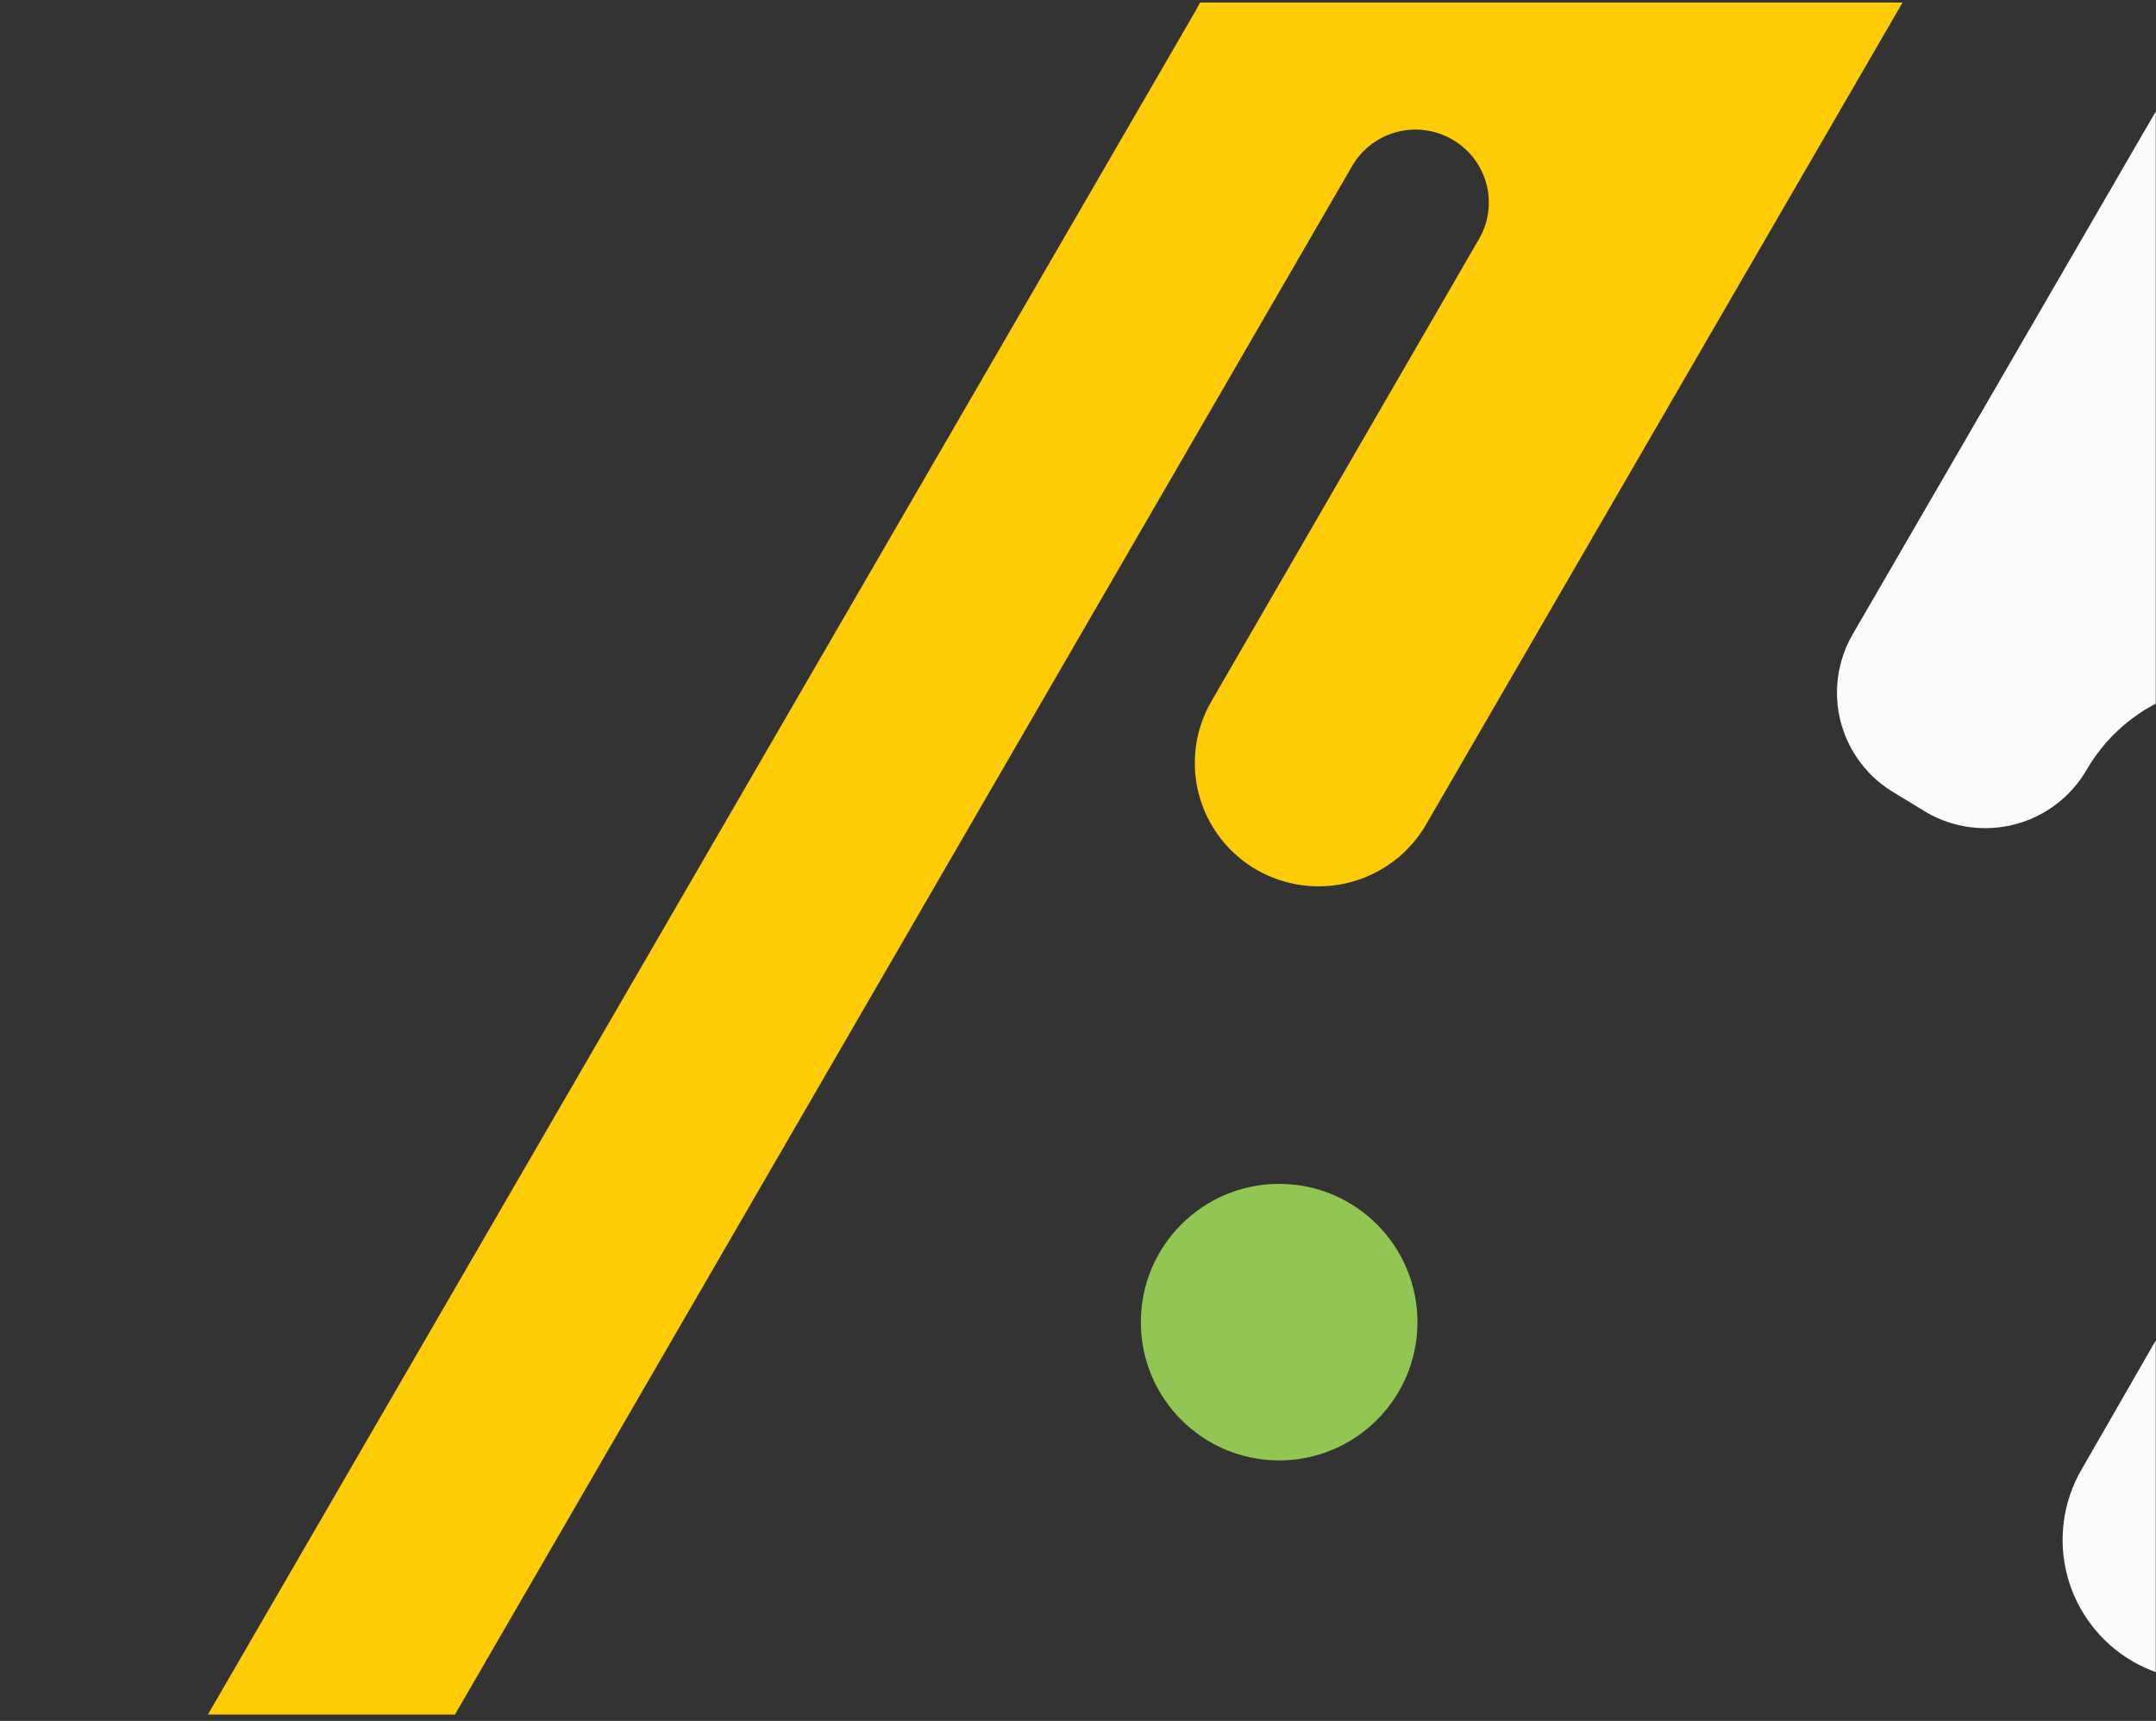 <svg width="243" height="194" viewBox="0 0 243 194" fill="none" xmlns="http://www.w3.org/2000/svg">
<rect x="0" y="0" width="243" height="194" fill="#333333" stroke="none"/>
<g clip-path="url(#clip0_3166_152575)">
<path d="M261.716 79.704C259.507 78.431 257.068 77.605 254.538 77.272C252.008 76.939 249.437 77.107 246.972 77.764C244.507 78.422 242.197 79.558 240.173 81.106C238.149 82.655 236.451 84.585 235.177 86.788C234.312 88.282 233.158 89.593 231.784 90.643C230.41 91.694 228.841 92.465 227.168 92.911C225.494 93.358 223.749 93.472 222.031 93.246C220.314 93.021 218.658 92.46 217.158 91.597L213.636 89.449C212.136 88.588 210.821 87.44 209.767 86.072C208.713 84.704 207.939 83.143 207.491 81.477C207.043 79.811 206.929 78.074 207.155 76.364C207.382 74.654 207.945 73.006 208.811 71.513L323.129 -125.739C324.985 -128.928 328.033 -131.253 331.607 -132.207C335.181 -133.161 338.989 -132.665 342.197 -130.829C345.405 -128.983 347.745 -125.944 348.704 -122.38C349.663 -118.815 349.161 -115.018 347.31 -111.822L317.153 -59.715C316.609 -58.78 316.255 -57.747 316.113 -56.676C315.97 -55.605 316.041 -54.516 316.322 -53.472C316.603 -52.429 317.088 -51.45 317.749 -50.594C318.41 -49.737 319.234 -49.019 320.175 -48.48C321.113 -47.938 322.15 -47.586 323.226 -47.444C324.301 -47.302 325.394 -47.373 326.442 -47.653C327.49 -47.932 328.472 -48.415 329.332 -49.074C330.192 -49.732 330.913 -50.554 331.454 -51.49L444.744 -247.065C445.534 -248.432 446.588 -249.629 447.844 -250.59C449.099 -251.55 450.533 -252.255 452.062 -252.663C453.592 -253.071 455.187 -253.175 456.757 -252.969C458.326 -252.762 459.84 -252.25 461.211 -251.461C462.583 -250.672 463.786 -249.621 464.751 -248.369C465.715 -247.117 466.423 -245.688 466.833 -244.164C467.243 -242.639 467.348 -241.049 467.141 -239.484C466.934 -237.92 466.419 -236.411 465.627 -235.044L349.061 -33.934C346.891 -30.169 346.306 -25.701 347.434 -21.508C348.562 -17.314 351.312 -13.737 355.081 -11.557C358.85 -9.377 361.599 -5.799 362.727 -1.606C363.855 2.588 363.271 7.055 361.1 10.82L262.166 181.512C261.121 183.317 259.73 184.899 258.072 186.168C256.413 187.437 254.52 188.368 252.5 188.907C250.48 189.446 248.373 189.583 246.3 189.31C244.226 189.037 242.227 188.36 240.417 187.317C236.769 185.213 234.108 181.753 233.016 177.697C231.925 173.641 232.494 169.319 234.597 165.68L268.885 106.039C271.433 101.598 272.109 96.332 270.765 91.396C269.421 86.459 266.167 82.255 261.716 79.704Z" fill="#FCFCFC"/>
<path d="M222.129 -112.469C224.338 -111.196 226.777 -110.37 229.307 -110.037C231.837 -109.704 234.408 -109.871 236.873 -110.529C239.338 -111.187 241.648 -112.323 243.672 -113.871C245.696 -115.419 247.393 -117.35 248.667 -119.552C249.533 -121.047 250.686 -122.357 252.061 -123.408C253.435 -124.459 255.004 -125.229 256.677 -125.676C258.35 -126.123 260.096 -126.236 261.813 -126.011C263.531 -125.785 265.187 -125.225 266.687 -124.362L270.209 -122.214C271.709 -121.352 273.023 -120.205 274.078 -118.837C275.132 -117.469 275.905 -115.907 276.354 -114.242C276.802 -112.576 276.916 -110.838 276.689 -109.129C276.463 -107.419 275.9 -105.77 275.034 -104.277L160.716 92.975C158.86 96.163 155.811 98.489 152.237 99.443C148.664 100.397 144.856 99.901 141.648 98.064C138.44 96.218 136.1 93.179 135.141 89.615C134.182 86.051 134.684 82.253 136.535 79.057L166.692 26.95C167.236 26.015 167.589 24.983 167.732 23.912C167.875 22.84 167.803 21.752 167.523 20.708C167.242 19.664 166.757 18.686 166.096 17.829C165.435 16.972 164.61 16.254 163.67 15.715C162.731 15.173 161.695 14.821 160.619 14.679C159.544 14.537 158.451 14.608 157.403 14.888C156.355 15.168 155.373 15.651 154.513 16.309C153.653 16.968 152.932 17.789 152.391 18.726L39.101 214.301C38.31 215.667 37.257 216.865 36.001 217.825C34.745 218.786 33.312 219.49 31.782 219.898C30.253 220.306 28.658 220.41 27.088 220.204C25.518 219.998 24.005 219.485 22.634 218.696C21.262 217.907 20.059 216.857 19.094 215.605C18.129 214.353 17.422 212.924 17.012 211.399C16.602 209.875 16.497 208.285 16.704 206.72C16.911 205.155 17.425 203.646 18.218 202.28L134.783 1.17C136.953 -2.595 137.539 -7.063 136.411 -11.257C135.283 -15.45 132.533 -19.028 128.764 -21.208C124.995 -23.387 122.245 -26.965 121.117 -31.159C119.989 -35.352 120.574 -39.82 122.744 -43.585L221.679 -214.277C222.723 -216.082 224.114 -217.664 225.773 -218.933C227.432 -220.202 229.325 -221.132 231.345 -221.671C233.365 -222.21 235.472 -222.348 237.545 -222.075C239.618 -221.802 241.617 -221.125 243.427 -220.082C247.076 -217.978 249.737 -214.518 250.828 -210.462C251.919 -206.406 251.351 -202.084 249.248 -198.445L214.96 -138.804C212.412 -134.363 211.736 -129.097 213.08 -124.16C214.424 -119.224 217.678 -115.019 222.129 -112.469Z" fill="#FDCC07"/>
<circle cx="144.171" cy="149.047" r="15.587" fill="#91C653"/>
</g>
<defs>
<clipPath id="clip0_3166_152575">
<rect width="242" height="193" fill="white" transform="translate(0.973 0.288)"/>
</clipPath>
</defs>
</svg>
